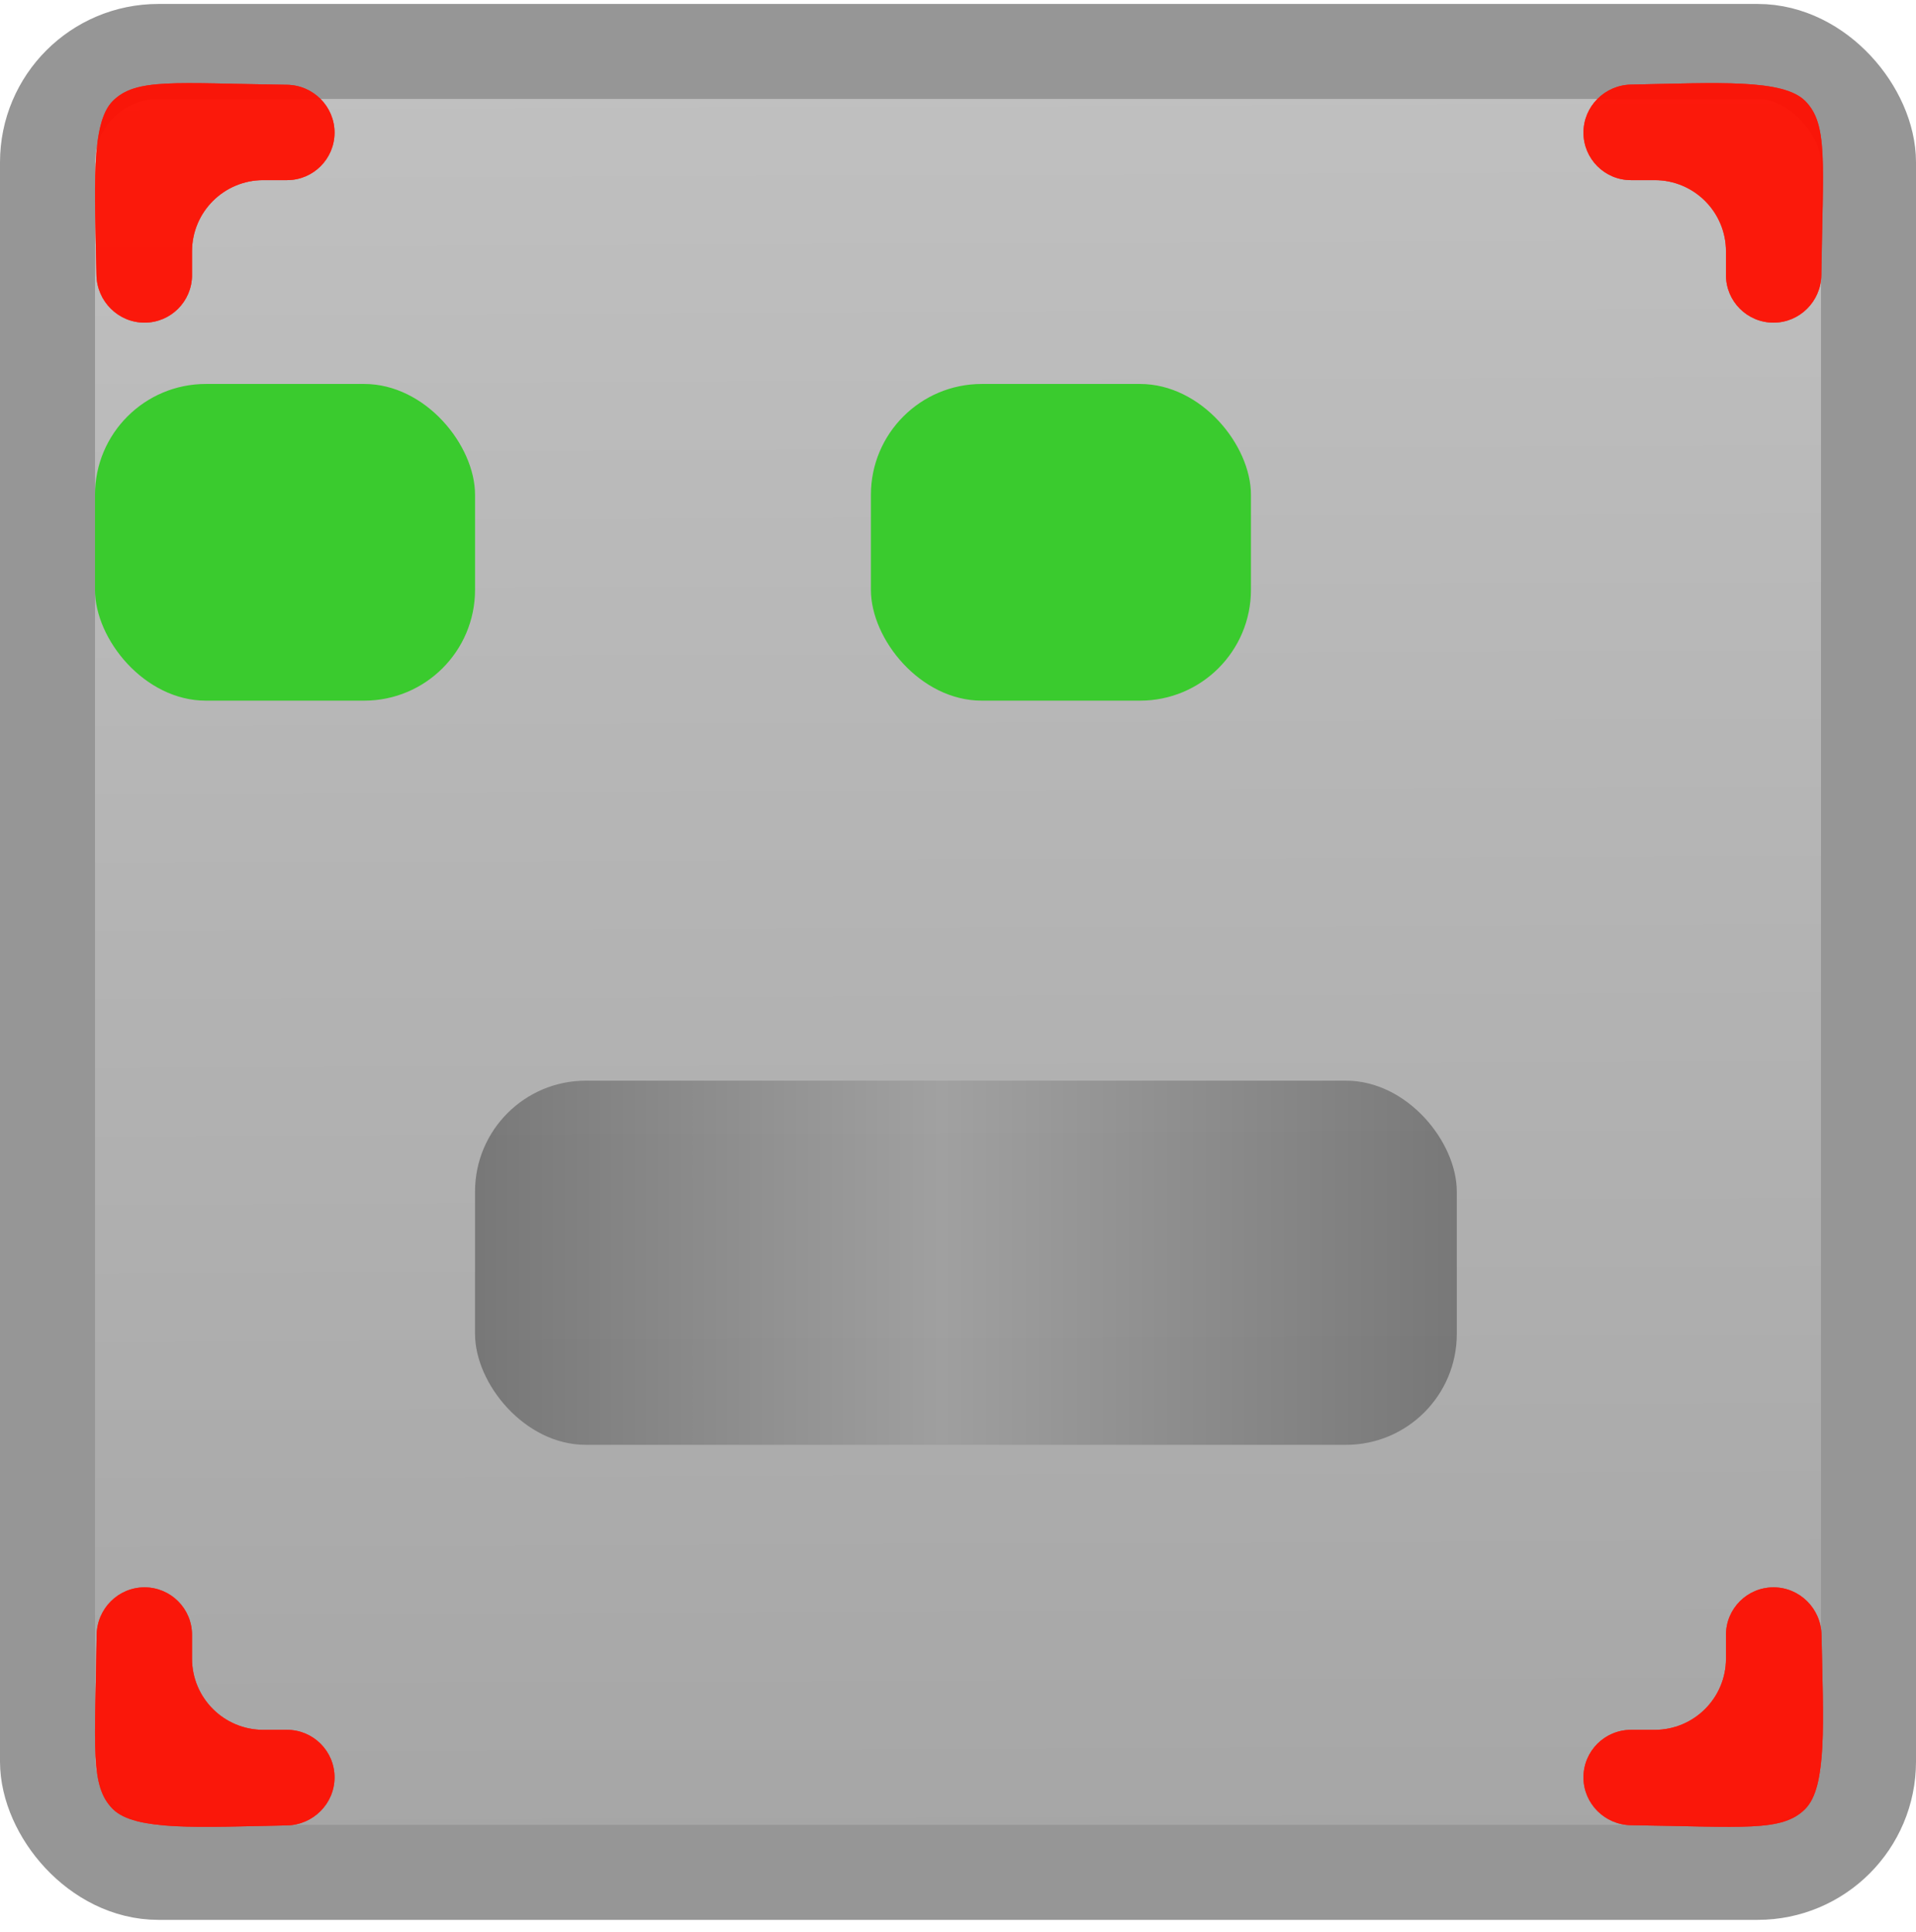 <svg width="121" height="122" viewBox="0 0 121 122" fill="none" xmlns="http://www.w3.org/2000/svg">
<rect x="3" y="3.25" width="115" height="115" rx="7" fill="url(#paint0_linear_477_1062)" stroke="#969696" stroke-width="6"/>
<g filter="url(#filter0_dd_477_1062)">
<rect x="32" y="24.25" width="24" height="20" rx="7" fill="#3ACB2E"/>
</g>
<g filter="url(#filter1_dd_477_1062)">
<rect x="81" y="24.25" width="24" height="20" rx="7" fill="#3ACB2E"/>
</g>
<rect x="30" y="68.25" width="62" height="23" rx="7" fill="url(#paint1_linear_477_1062)" fill-opacity="0.6"/>
<path d="M112 100.25C113.657 100.25 115 101.594 115.033 103.251C115.142 108.757 115.404 112.846 114 114.25C112.54 115.71 110.136 115.368 103.004 115.271C101.347 115.248 100 113.907 100 112.25C100 110.593 101.343 109.25 103 109.25L104.5 109.25C106.985 109.25 109 107.235 109 104.75L109 103.25C109 101.593 110.343 100.25 112 100.25Z" fill="#FF0F00" fill-opacity="0.5"/>
<path d="M112 100.25C113.657 100.25 115 101.594 115.033 103.251C115.142 108.757 115.404 112.846 114 114.25C112.54 115.71 110.136 115.368 103.004 115.271C101.347 115.248 100 113.907 100 112.25C100 110.593 101.343 109.25 103 109.25L104.5 109.25C106.985 109.25 109 107.235 109 104.75L109 103.25C109 101.593 110.343 100.25 112 100.25Z" fill="#FF0F00" fill-opacity="0.5"/>
<path d="M112 100.25C113.657 100.25 115 101.594 115.033 103.251C115.142 108.757 115.404 112.846 114 114.25C112.54 115.71 110.136 115.368 103.004 115.271C101.347 115.248 100 113.907 100 112.25C100 110.593 101.343 109.25 103 109.25L104.5 109.25C106.985 109.25 109 107.235 109 104.75L109 103.25C109 101.593 110.343 100.25 112 100.25Z" fill="#FF0F00" fill-opacity="0.5"/>
<path d="M112 100.25C113.657 100.25 115 101.594 115.033 103.251C115.142 108.757 115.404 112.846 114 114.25C112.54 115.71 110.136 115.368 103.004 115.271C101.347 115.248 100 113.907 100 112.25C100 110.593 101.343 109.25 103 109.25L104.5 109.25C106.985 109.25 109 107.235 109 104.75L109 103.25C109 101.593 110.343 100.25 112 100.25Z" fill="#FF0F00" fill-opacity="0.5"/>
<path d="M21.126 112.25C21.126 113.907 19.781 115.251 18.125 115.283C12.619 115.392 8.529 115.654 7.126 114.25C5.666 112.79 6.008 110.386 6.105 103.254C6.127 101.597 7.469 100.25 9.126 100.25C10.783 100.25 12.126 101.593 12.126 103.25V104.75C12.126 107.235 14.14 109.25 16.626 109.25L18.126 109.25C19.783 109.25 21.126 110.593 21.126 112.25Z" fill="#FF0F00" fill-opacity="0.5"/>
<path d="M21.126 112.25C21.126 113.907 19.781 115.251 18.125 115.283C12.619 115.392 8.529 115.654 7.126 114.25C5.666 112.79 6.008 110.386 6.105 103.254C6.127 101.597 7.469 100.25 9.126 100.25C10.783 100.25 12.126 101.593 12.126 103.25V104.75C12.126 107.235 14.14 109.25 16.626 109.25L18.126 109.25C19.783 109.25 21.126 110.593 21.126 112.25Z" fill="#FF0F00" fill-opacity="0.5"/>
<path d="M21.126 112.25C21.126 113.907 19.781 115.251 18.125 115.283C12.619 115.392 8.529 115.654 7.126 114.25C5.666 112.79 6.008 110.386 6.105 103.254C6.127 101.597 7.469 100.25 9.126 100.25C10.783 100.25 12.126 101.593 12.126 103.25V104.75C12.126 107.235 14.14 109.25 16.626 109.25L18.126 109.25C19.783 109.25 21.126 110.593 21.126 112.25Z" fill="#FF0F00" fill-opacity="0.5"/>
<path d="M21.126 112.25C21.126 113.907 19.781 115.251 18.125 115.283C12.619 115.392 8.529 115.654 7.126 114.25C5.666 112.79 6.008 110.386 6.105 103.254C6.127 101.597 7.469 100.25 9.126 100.25C10.783 100.25 12.126 101.593 12.126 103.25V104.75C12.126 107.235 14.14 109.25 16.626 109.25L18.126 109.25C19.783 109.25 21.126 110.593 21.126 112.25Z" fill="#FF0F00" fill-opacity="0.5"/>
<path d="M9.126 20.376C7.469 20.376 6.125 19.031 6.093 17.375C5.984 11.869 5.722 7.779 7.126 6.376C8.586 4.916 10.99 5.258 18.122 5.355C19.779 5.377 21.126 6.719 21.126 8.376C21.126 10.033 19.783 11.376 18.126 11.376H16.626C14.14 11.376 12.126 13.39 12.126 15.876L12.126 17.376C12.126 19.033 10.783 20.376 9.126 20.376Z" fill="#FF0F00" fill-opacity="0.5"/>
<path d="M9.126 20.376C7.469 20.376 6.125 19.031 6.093 17.375C5.984 11.869 5.722 7.779 7.126 6.376C8.586 4.916 10.99 5.258 18.122 5.355C19.779 5.377 21.126 6.719 21.126 8.376C21.126 10.033 19.783 11.376 18.126 11.376H16.626C14.14 11.376 12.126 13.39 12.126 15.876L12.126 17.376C12.126 19.033 10.783 20.376 9.126 20.376Z" fill="#FF0F00" fill-opacity="0.5"/>
<path d="M9.126 20.376C7.469 20.376 6.125 19.031 6.093 17.375C5.984 11.869 5.722 7.779 7.126 6.376C8.586 4.916 10.99 5.258 18.122 5.355C19.779 5.377 21.126 6.719 21.126 8.376C21.126 10.033 19.783 11.376 18.126 11.376H16.626C14.14 11.376 12.126 13.39 12.126 15.876L12.126 17.376C12.126 19.033 10.783 20.376 9.126 20.376Z" fill="#FF0F00" fill-opacity="0.5"/>
<path d="M9.126 20.376C7.469 20.376 6.125 19.031 6.093 17.375C5.984 11.869 5.722 7.779 7.126 6.376C8.586 4.916 10.99 5.258 18.122 5.355C19.779 5.377 21.126 6.719 21.126 8.376C21.126 10.033 19.783 11.376 18.126 11.376H16.626C14.14 11.376 12.126 13.39 12.126 15.876L12.126 17.376C12.126 19.033 10.783 20.376 9.126 20.376Z" fill="#FF0F00" fill-opacity="0.5"/>
<path d="M100 8.376C100 6.719 101.344 5.375 103.001 5.343C108.507 5.234 112.596 4.972 114 6.376C115.46 7.836 115.118 10.24 115.021 17.372C114.998 19.029 113.657 20.376 112 20.376C110.343 20.376 109 19.033 109 17.376V15.876C109 13.39 106.985 11.376 104.5 11.376L103 11.376C101.343 11.376 100 10.033 100 8.376Z" fill="#FF0F00" fill-opacity="0.5"/>
<path d="M100 8.376C100 6.719 101.344 5.375 103.001 5.343C108.507 5.234 112.596 4.972 114 6.376C115.46 7.836 115.118 10.24 115.021 17.372C114.998 19.029 113.657 20.376 112 20.376C110.343 20.376 109 19.033 109 17.376V15.876C109 13.39 106.985 11.376 104.5 11.376L103 11.376C101.343 11.376 100 10.033 100 8.376Z" fill="#FF0F00" fill-opacity="0.5"/>
<path d="M100 8.376C100 6.719 101.344 5.375 103.001 5.343C108.507 5.234 112.596 4.972 114 6.376C115.46 7.836 115.118 10.24 115.021 17.372C114.998 19.029 113.657 20.376 112 20.376C110.343 20.376 109 19.033 109 17.376V15.876C109 13.39 106.985 11.376 104.5 11.376L103 11.376C101.343 11.376 100 10.033 100 8.376Z" fill="#FF0F00" fill-opacity="0.5"/>
<path d="M100 8.376C100 6.719 101.344 5.375 103.001 5.343C108.507 5.234 112.596 4.972 114 6.376C115.46 7.836 115.118 10.24 115.021 17.372C114.998 19.029 113.657 20.376 112 20.376C110.343 20.376 109 19.033 109 17.376V15.876C109 13.39 106.985 11.376 104.5 11.376L103 11.376C101.343 11.376 100 10.033 100 8.376Z" fill="#FF0F00" fill-opacity="0.5"/>
<defs>
<filter id="filter0_dd_477_1062" x="19" y="24.25" width="37" height="20" filterUnits="userSpaceOnUse" color-interpolation-filters="sRGB">
<feFlood flood-opacity="0" result="BackgroundImageFix"/>
<feColorMatrix in="SourceAlpha" type="matrix" values="0 0 0 0 0 0 0 0 0 0 0 0 0 0 0 0 0 0 127 0" result="hardAlpha"/>
<feOffset dx="-13"/>
<feComposite in2="hardAlpha" operator="out"/>
<feColorMatrix type="matrix" values="0 0 0 0 0.227 0 0 0 0 0.796 0 0 0 0 0.18 0 0 0 1 0"/>
<feBlend mode="normal" in2="BackgroundImageFix" result="effect1_dropShadow_477_1062"/>
<feColorMatrix in="SourceAlpha" type="matrix" values="0 0 0 0 0 0 0 0 0 0 0 0 0 0 0 0 0 0 127 0" result="hardAlpha"/>
<feOffset dx="-13"/>
<feComposite in2="hardAlpha" operator="out"/>
<feColorMatrix type="matrix" values="0 0 0 0 0 0 0 0 0 0 0 0 0 0 0 0 0 0 0.48 0"/>
<feBlend mode="normal" in2="effect1_dropShadow_477_1062" result="effect2_dropShadow_477_1062"/>
<feBlend mode="normal" in="SourceGraphic" in2="effect2_dropShadow_477_1062" result="shape"/>
</filter>
<filter id="filter1_dd_477_1062" x="68" y="24.25" width="37" height="20" filterUnits="userSpaceOnUse" color-interpolation-filters="sRGB">
<feFlood flood-opacity="0" result="BackgroundImageFix"/>
<feColorMatrix in="SourceAlpha" type="matrix" values="0 0 0 0 0 0 0 0 0 0 0 0 0 0 0 0 0 0 127 0" result="hardAlpha"/>
<feOffset dx="-13"/>
<feComposite in2="hardAlpha" operator="out"/>
<feColorMatrix type="matrix" values="0 0 0 0 0.227 0 0 0 0 0.796 0 0 0 0 0.18 0 0 0 1 0"/>
<feBlend mode="normal" in2="BackgroundImageFix" result="effect1_dropShadow_477_1062"/>
<feColorMatrix in="SourceAlpha" type="matrix" values="0 0 0 0 0 0 0 0 0 0 0 0 0 0 0 0 0 0 127 0" result="hardAlpha"/>
<feOffset dx="-13"/>
<feComposite in2="hardAlpha" operator="out"/>
<feColorMatrix type="matrix" values="0 0 0 0 0 0 0 0 0 0 0 0 0 0 0 0 0 0 0.48 0"/>
<feBlend mode="normal" in2="effect1_dropShadow_477_1062" result="effect2_dropShadow_477_1062"/>
<feBlend mode="normal" in="SourceGraphic" in2="effect2_dropShadow_477_1062" result="shape"/>
</filter>
<linearGradient id="paint0_linear_477_1062" x1="60" y1="0.25" x2="60.5" y2="121.25" gradientUnits="userSpaceOnUse">
<stop stop-color="#C1C1C1"/>
<stop offset="1" stop-color="#A5A5A5"/>
</linearGradient>
<linearGradient id="paint1_linear_477_1062" x1="29.75" y1="80.25" x2="91.75" y2="80.25" gradientUnits="userSpaceOnUse">
<stop offset="0.012" stop-color="#545454"/>
<stop offset="0.479" stop-color="#969696"/>
<stop offset="1" stop-color="#545454"/>
</linearGradient>
</defs>
</svg>
